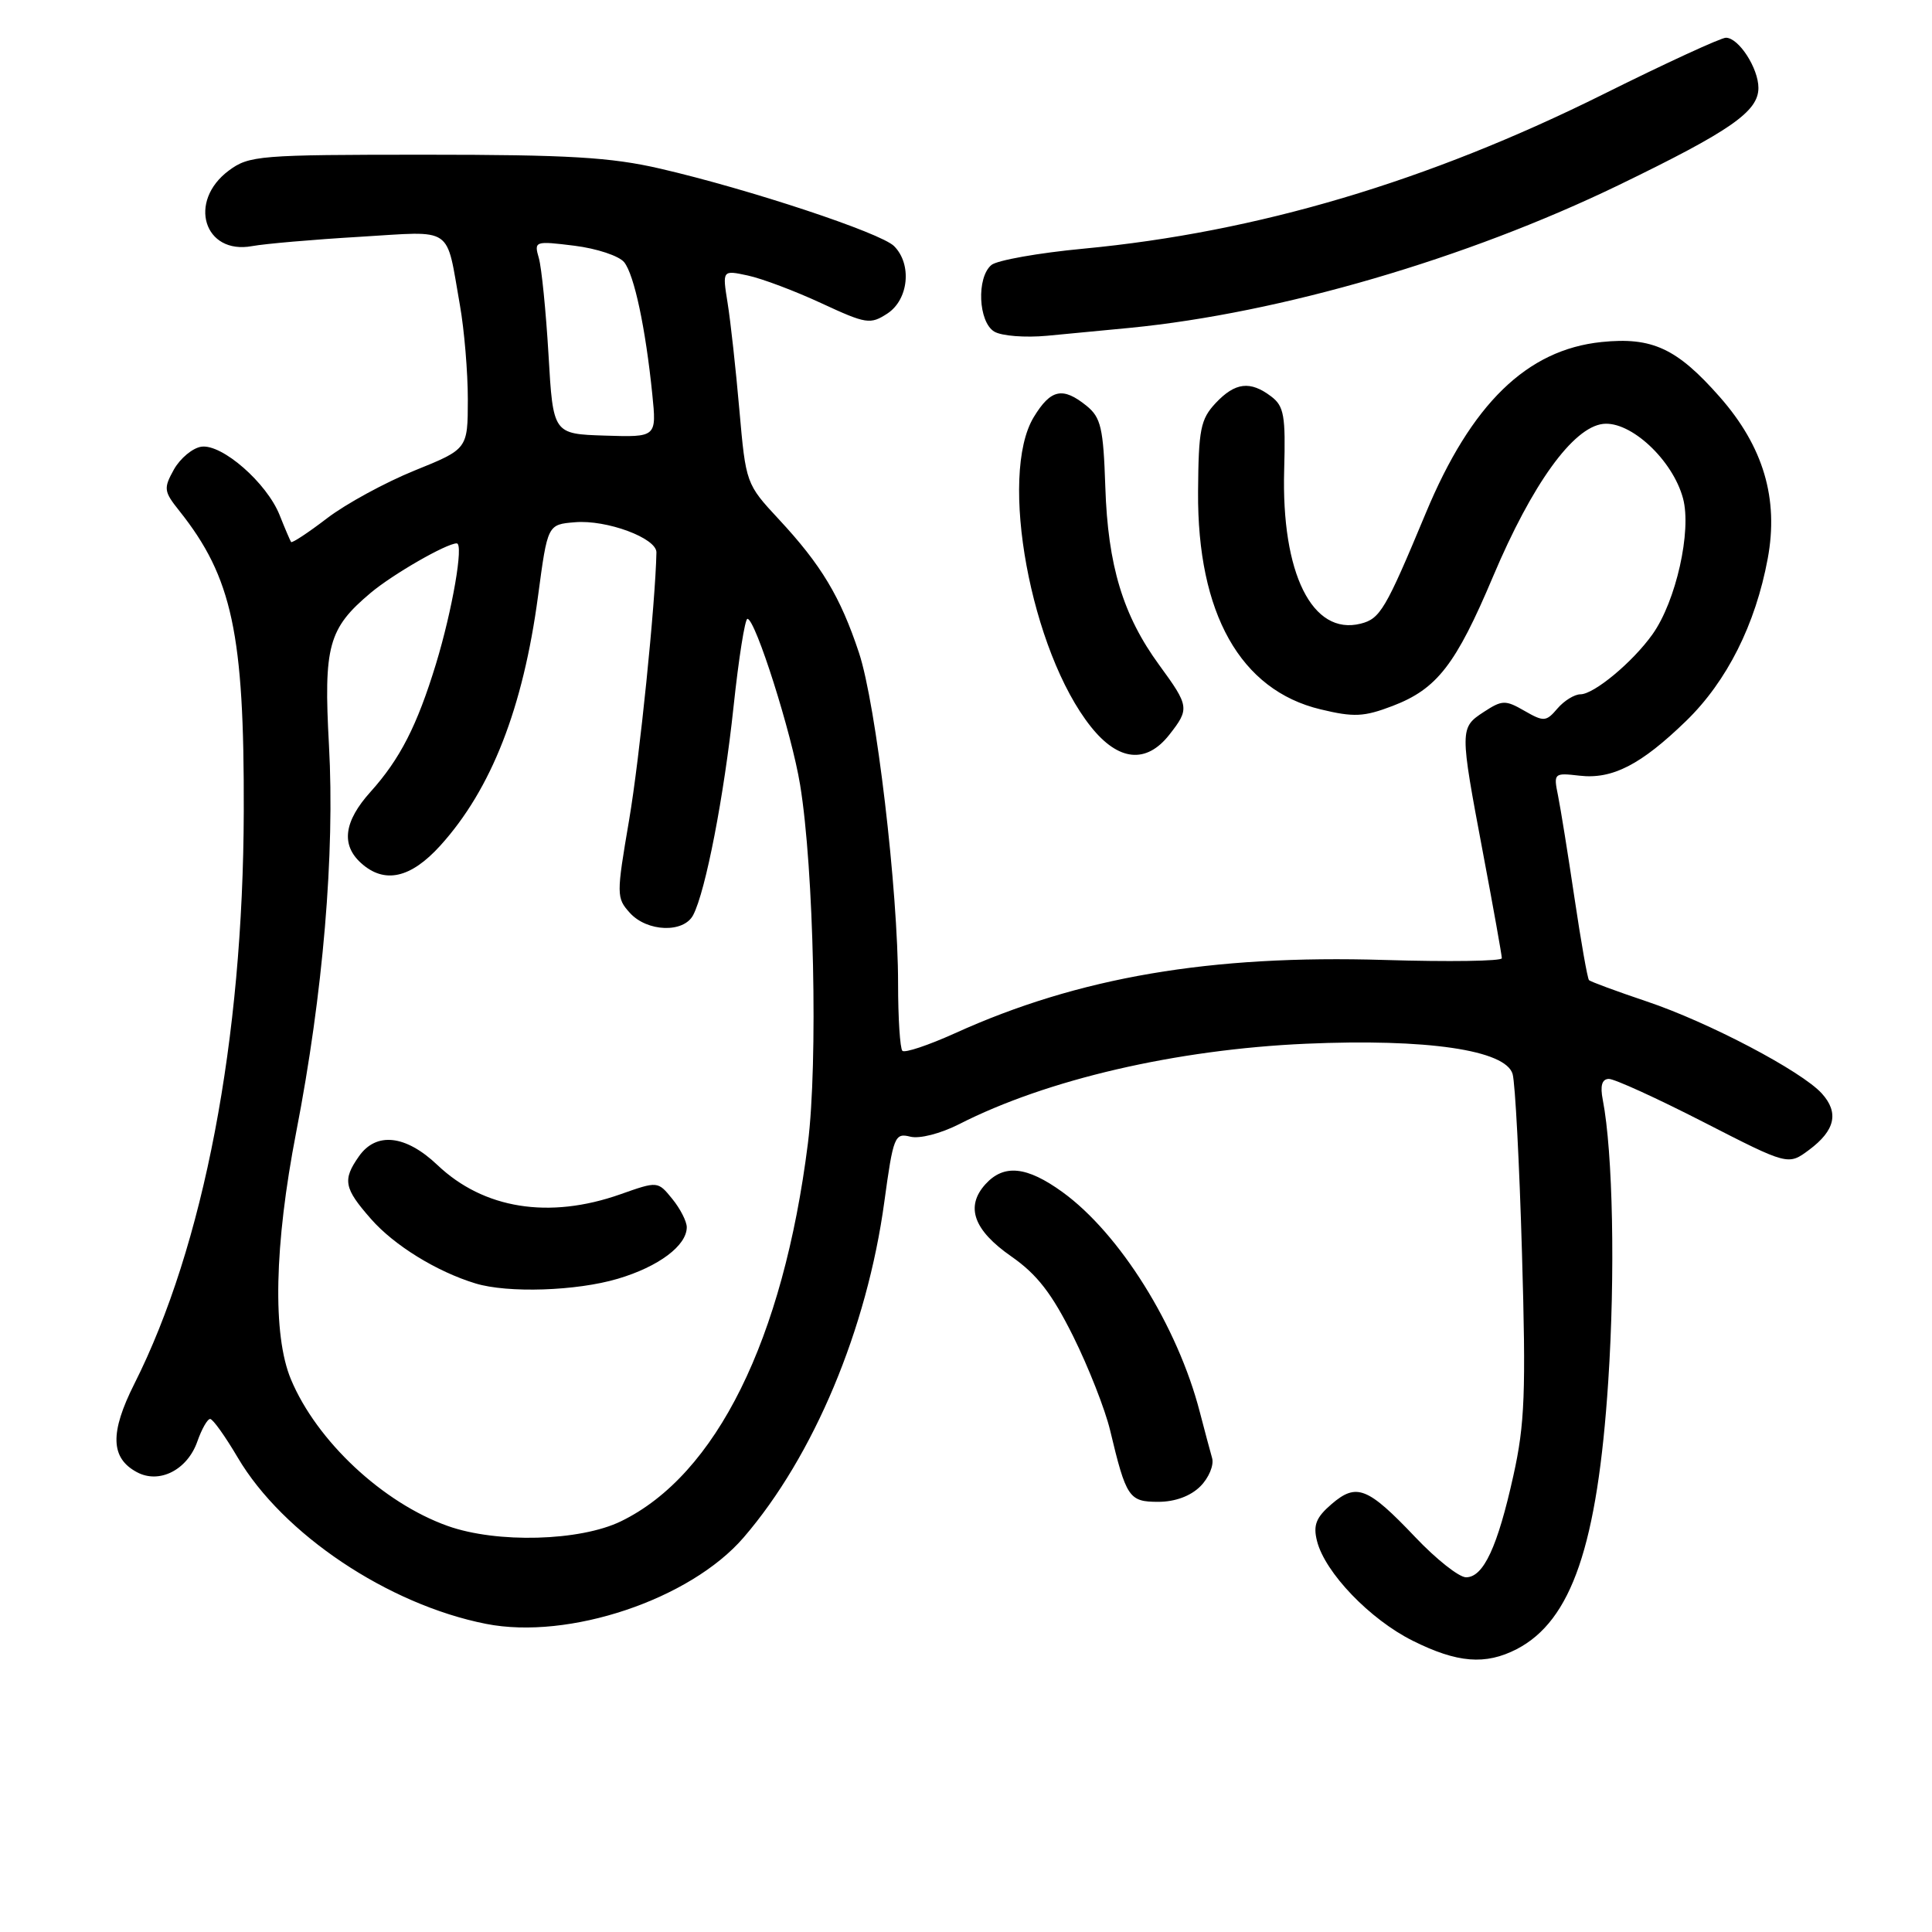 <?xml version="1.0" encoding="UTF-8" standalone="no"?>
<!DOCTYPE svg PUBLIC "-//W3C//DTD SVG 1.1//EN" "http://www.w3.org/Graphics/SVG/1.1/DTD/svg11.dtd" >
<svg xmlns="http://www.w3.org/2000/svg" xmlns:xlink="http://www.w3.org/1999/xlink" version="1.1" viewBox="0 0 256 256">
 <g >
 <path fill="currentColor"
d=" M 200.97 218.52 C 208.25 214.75 211.67 204.75 213.10 183.05 C 214.04 168.84 213.72 152.68 212.38 145.75 C 212.01 143.87 212.26 142.99 213.17 142.96 C 213.90 142.94 219.55 145.52 225.72 148.68 C 236.94 154.43 236.94 154.43 239.72 152.36 C 243.17 149.79 243.70 147.43 241.40 144.89 C 238.72 141.93 226.40 135.45 218.21 132.70 C 214.20 131.35 210.75 130.08 210.55 129.87 C 210.35 129.67 209.49 124.78 208.63 119.00 C 207.77 113.22 206.79 107.12 206.45 105.44 C 205.84 102.45 205.90 102.39 209.28 102.78 C 213.64 103.29 217.43 101.34 223.43 95.52 C 228.83 90.27 232.61 82.75 234.23 74.03 C 235.71 66.08 233.66 59.17 227.88 52.60 C 222.20 46.15 218.92 44.63 212.21 45.32 C 202.32 46.34 194.95 53.51 188.92 68.00 C 183.59 80.79 182.88 81.99 180.29 82.64 C 173.88 84.25 169.77 75.98 170.16 62.25 C 170.36 55.09 170.14 53.82 168.45 52.54 C 165.66 50.42 163.67 50.66 161.08 53.41 C 159.08 55.55 158.81 56.88 158.75 65.16 C 158.64 81.29 164.36 91.45 174.97 93.99 C 179.40 95.06 180.73 94.99 184.53 93.54 C 190.41 91.29 192.90 88.09 197.85 76.36 C 203.01 64.15 208.43 56.63 212.41 56.17 C 216.06 55.75 221.64 60.94 223.01 66.04 C 224.17 70.35 222.08 79.67 218.97 84.04 C 216.35 87.73 211.21 92.00 209.41 92.00 C 208.63 92.00 207.25 92.85 206.37 93.88 C 204.87 95.64 204.56 95.66 202.00 94.19 C 199.47 92.73 199.04 92.75 196.62 94.33 C 193.41 96.43 193.41 96.60 196.50 113.00 C 197.88 120.30 199.00 126.58 199.00 126.97 C 199.00 127.36 192.00 127.46 183.45 127.20 C 160.39 126.50 142.92 129.48 126.54 136.91 C 123.02 138.50 119.89 139.55 119.57 139.24 C 119.26 138.92 119.00 134.92 119.00 130.34 C 119.00 117.95 116.09 93.34 113.82 86.50 C 111.36 79.08 108.82 74.85 103.20 68.81 C 98.86 64.14 98.83 64.06 97.97 54.31 C 97.50 48.91 96.80 42.54 96.41 40.14 C 95.71 35.78 95.71 35.78 99.10 36.51 C 100.97 36.91 105.35 38.56 108.84 40.18 C 114.79 42.94 115.32 43.02 117.59 41.54 C 120.40 39.69 120.87 35.01 118.47 32.61 C 116.71 30.85 99.26 25.07 87.50 22.35 C 80.94 20.83 75.32 20.50 56.32 20.50 C 34.35 20.50 33.00 20.61 30.32 22.60 C 24.83 26.68 27.03 33.79 33.41 32.61 C 35.11 32.30 41.51 31.74 47.64 31.38 C 60.29 30.62 59.05 29.78 60.94 40.43 C 61.52 43.70 61.99 49.32 61.99 52.93 C 61.98 59.50 61.98 59.50 54.93 62.35 C 51.06 63.92 45.84 66.76 43.34 68.67 C 40.85 70.58 38.70 71.99 38.57 71.82 C 38.45 71.64 37.76 70.04 37.05 68.25 C 35.35 63.98 29.42 58.80 26.68 59.19 C 25.52 59.36 23.89 60.72 23.05 62.20 C 21.65 64.72 21.70 65.11 23.77 67.70 C 30.77 76.50 32.37 83.97 32.30 107.50 C 32.22 137.78 27.00 165.11 17.80 183.37 C 14.54 189.85 14.64 193.20 18.14 195.07 C 21.11 196.67 24.83 194.77 26.15 191.00 C 26.73 189.35 27.49 188.01 27.85 188.02 C 28.21 188.03 29.85 190.33 31.50 193.13 C 37.47 203.27 51.42 212.61 64.40 215.17 C 75.36 217.34 91.45 211.94 98.53 203.73 C 107.82 192.95 114.89 176.08 117.18 159.23 C 118.36 150.59 118.56 150.10 120.60 150.61 C 121.84 150.93 124.62 150.21 127.09 148.96 C 138.68 143.04 155.85 139.06 173.04 138.30 C 189.04 137.60 199.52 139.13 200.43 142.32 C 200.77 143.52 201.33 154.19 201.67 166.03 C 202.21 184.50 202.05 188.69 200.53 195.53 C 198.44 204.97 196.57 209.00 194.26 209.00 C 193.33 209.00 190.31 206.61 187.54 203.69 C 181.22 197.04 179.75 196.46 176.44 199.30 C 174.38 201.07 173.98 202.09 174.51 204.19 C 175.56 208.37 181.52 214.58 187.20 217.41 C 193.11 220.36 196.83 220.65 200.97 218.52 Z  M 159.05 196.95 C 160.18 195.82 160.88 194.13 160.61 193.20 C 160.34 192.26 159.61 189.52 158.98 187.10 C 156.04 175.72 148.38 163.46 140.79 157.96 C 136.05 154.53 133.02 154.22 130.57 156.92 C 127.89 159.89 129.00 163.00 134.00 166.48 C 137.43 168.87 139.38 171.40 142.20 177.06 C 144.23 181.15 146.43 186.75 147.09 189.50 C 149.23 198.46 149.59 199.00 153.48 199.00 C 155.70 199.00 157.76 198.24 159.05 196.95 Z  M 154.93 97.37 C 157.64 93.92 157.59 93.58 153.61 88.13 C 148.80 81.55 146.80 74.95 146.46 64.52 C 146.20 56.70 145.88 55.32 143.97 53.77 C 140.82 51.23 139.24 51.56 136.99 55.25 C 132.28 62.98 136.58 86.31 144.56 96.31 C 148.20 100.87 151.88 101.24 154.93 97.37 Z  M 149.75 43.44 C 169.70 41.48 194.35 34.27 214.50 24.52 C 229.31 17.34 233.00 14.78 233.00 11.65 C 233.00 9.04 230.39 5.00 228.69 5.00 C 228.04 5.00 220.75 8.35 212.50 12.46 C 189.24 24.04 166.60 30.77 143.57 32.95 C 137.61 33.51 132.12 34.49 131.37 35.11 C 129.37 36.77 129.63 42.68 131.75 43.94 C 132.71 44.52 135.86 44.76 138.75 44.49 C 141.64 44.22 146.59 43.75 149.75 43.44 Z  M 59.33 202.20 C 50.73 199.14 41.96 190.94 38.55 182.77 C 36.09 176.88 36.34 165.01 39.25 150.00 C 42.81 131.69 44.38 113.06 43.59 98.75 C 42.87 85.60 43.50 83.28 49.10 78.57 C 52.05 76.09 59.16 72.00 60.52 72.00 C 61.47 72.00 59.94 80.85 57.76 88.00 C 55.26 96.17 53.01 100.57 49.09 104.93 C 45.58 108.83 45.16 111.93 47.83 114.35 C 50.93 117.16 54.41 116.39 58.35 112.04 C 65.12 104.55 69.31 93.82 71.30 78.93 C 72.56 69.50 72.56 69.50 76.18 69.20 C 80.38 68.84 87.01 71.30 86.98 73.20 C 86.85 79.88 84.76 100.44 83.36 108.66 C 81.67 118.57 81.67 118.98 83.46 120.96 C 85.75 123.49 90.59 123.66 91.85 121.25 C 93.50 118.09 95.94 105.48 97.20 93.63 C 97.88 87.24 98.71 82.00 99.04 82.00 C 100.09 82.00 104.91 97.18 106.02 104.00 C 107.85 115.14 108.40 140.76 107.05 151.51 C 103.78 177.50 94.90 195.45 82.28 201.58 C 76.85 204.22 65.85 204.52 59.33 202.20 Z  M 81.87 169.44 C 87.27 167.84 91.00 165.05 91.00 162.61 C 91.00 161.85 90.14 160.16 89.08 158.86 C 87.16 156.50 87.16 156.50 82.20 158.25 C 72.76 161.58 64.08 160.19 57.96 154.37 C 53.76 150.38 49.85 149.95 47.56 153.22 C 45.36 156.35 45.58 157.45 49.16 161.52 C 52.21 165.01 57.87 168.50 63.00 170.06 C 67.28 171.37 76.40 171.07 81.87 169.44 Z  M 72.68 47.00 C 72.34 41.22 71.76 35.46 71.40 34.20 C 70.75 31.95 70.86 31.91 76.12 32.56 C 79.08 32.93 82.04 33.91 82.71 34.75 C 84.04 36.42 85.54 43.46 86.43 52.22 C 87.01 57.94 87.01 57.94 80.15 57.72 C 73.29 57.50 73.29 57.50 72.68 47.00 Z "/>
</g>
</svg>
